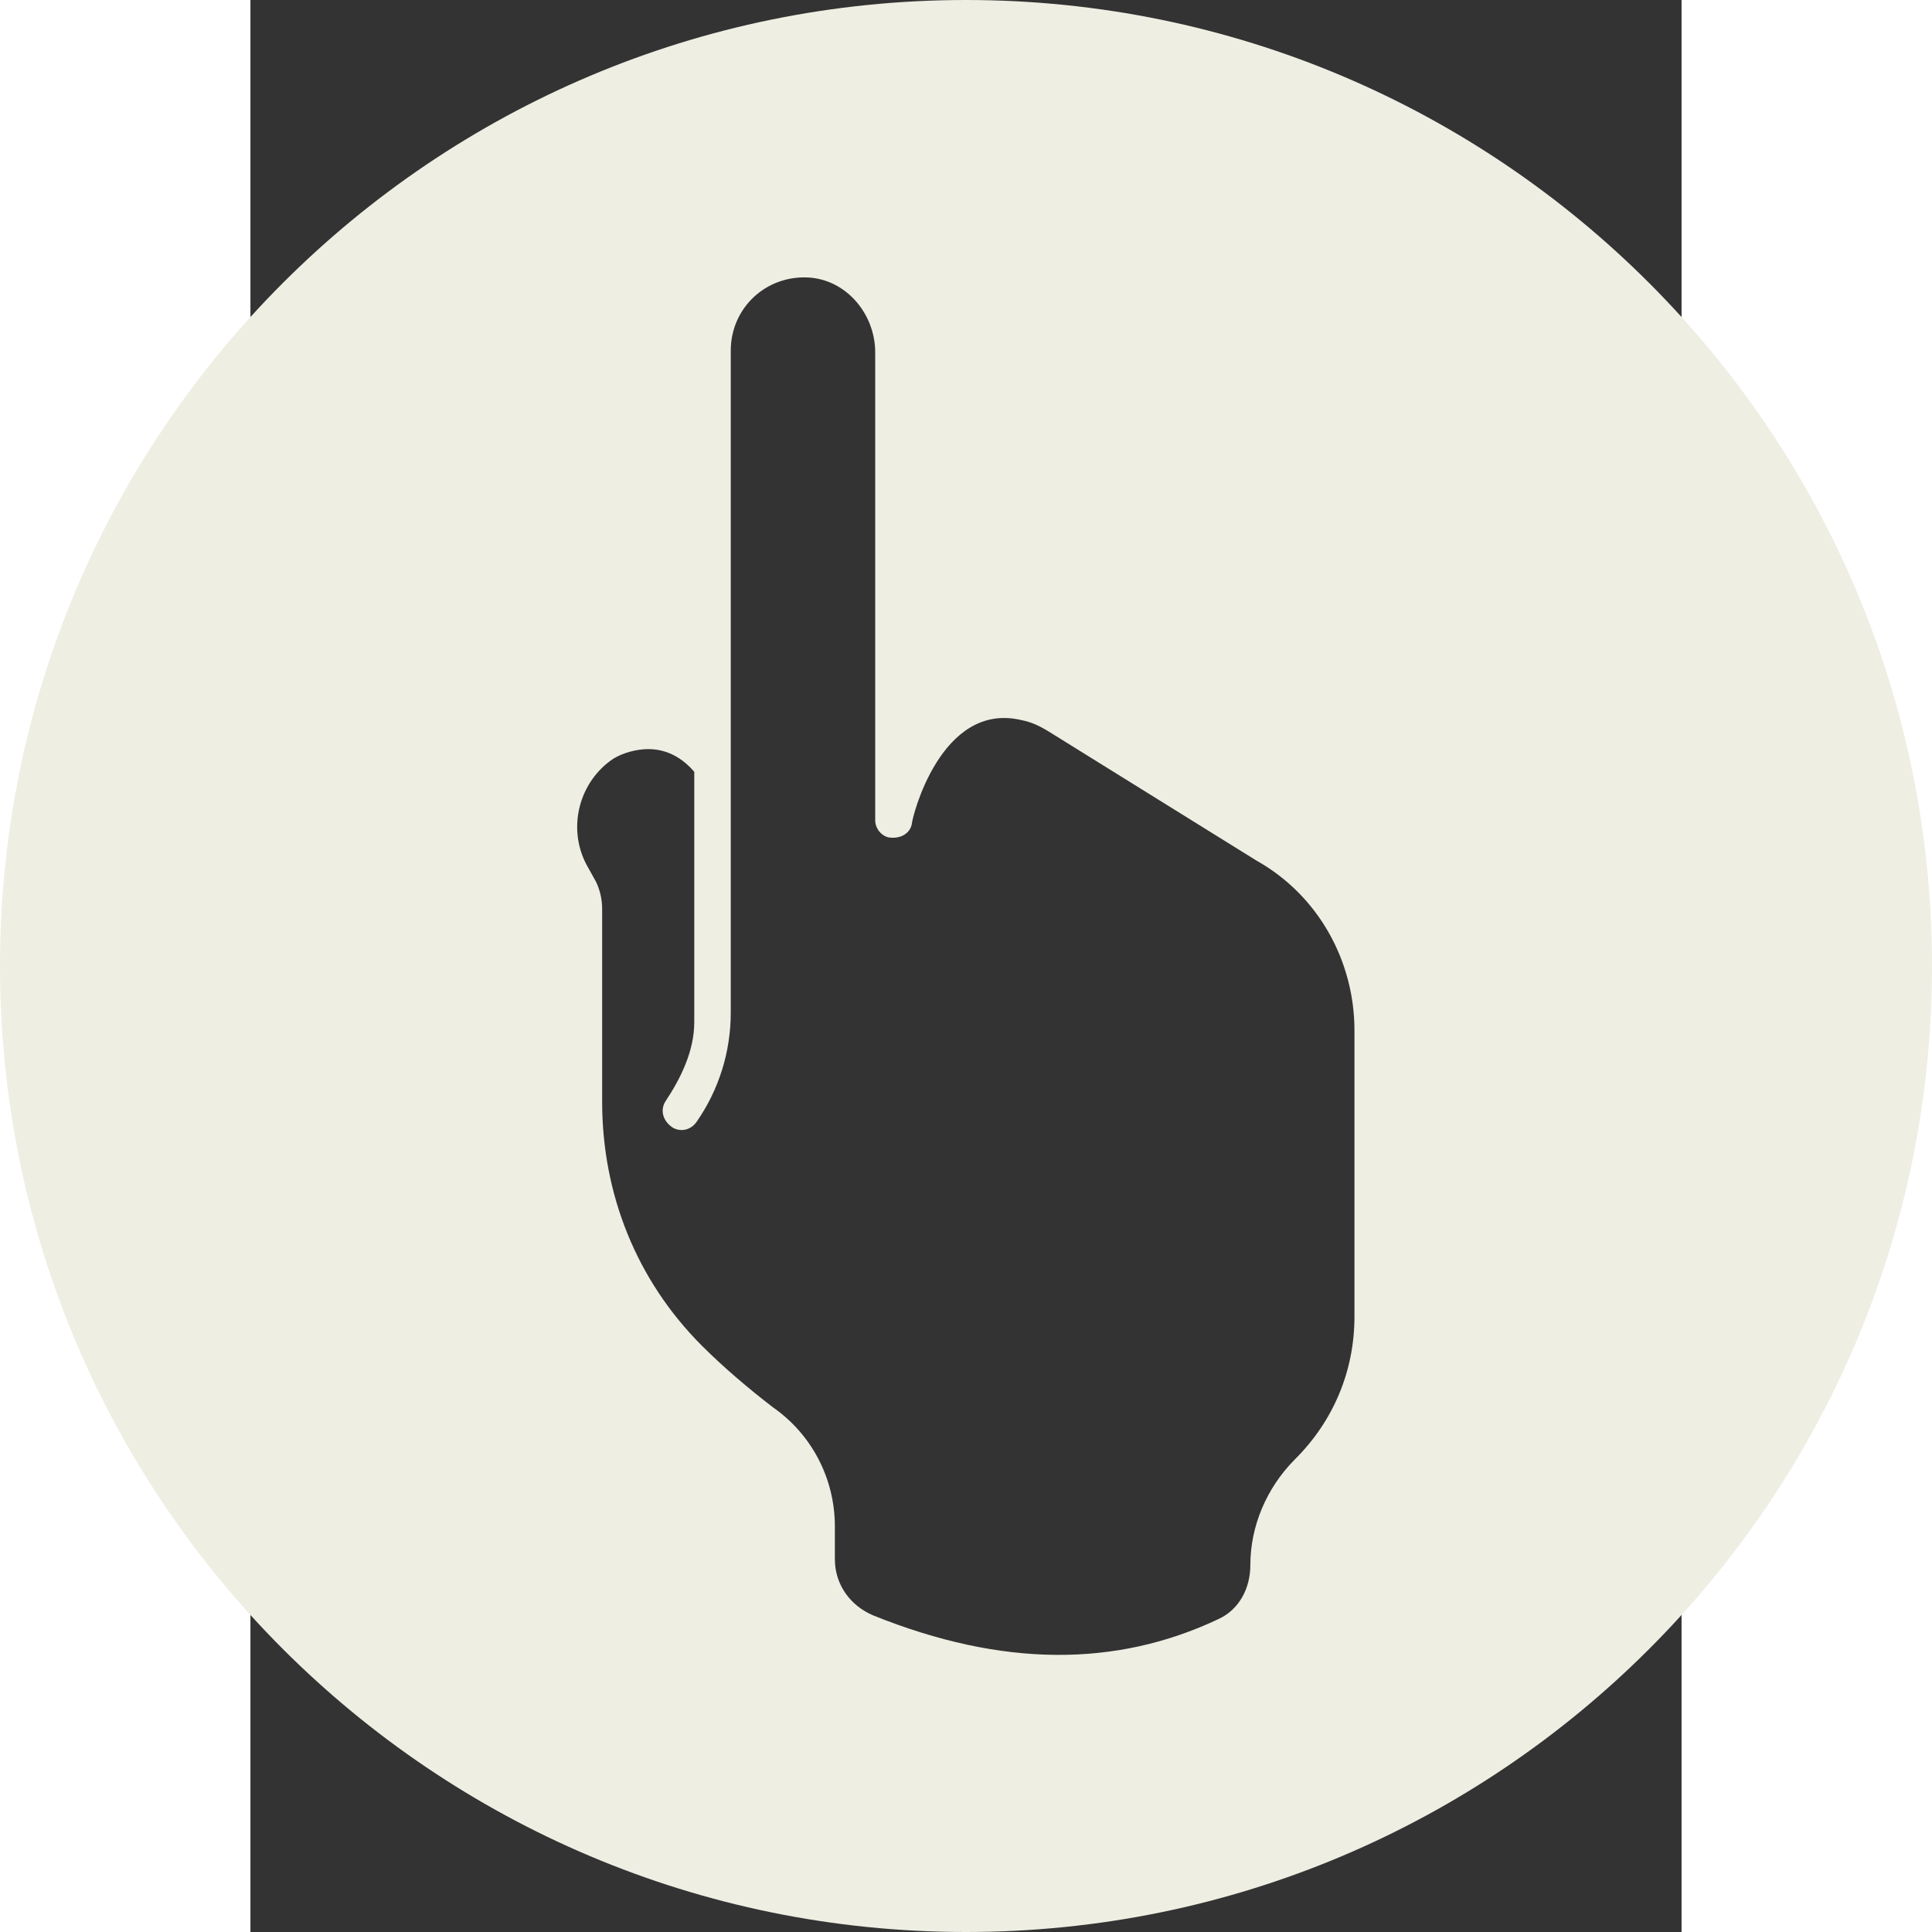 <?xml version="1.0" encoding="UTF-8" standalone="no"?>
<!-- Created with Inkscape (http://www.inkscape.org/) -->

<svg
   xmlns:dc="http://purl.org/dc/elements/1.1/"
   xmlns:cc="http://creativecommons.org/ns#"
   xmlns:rdf="http://www.w3.org/1999/02/22-rdf-syntax-ns#"
   xmlns:svg="http://www.w3.org/2000/svg"
   xmlns="http://www.w3.org/2000/svg"
   version="1.1"
   width="16"
   height="16"
   viewBox="5 -10 16 21.6"
   id="Layer_1"
   xml:space="preserve"><rect x="5" y="-10" width="16" height="21.6" fill="#333333" stroke="none"/><defs
     id="defs23" /><path
     d="M 13,-10 C 7.035,-10 2.2,-5.165 2.2,0.8 2.2,6.765 7.035,11.6 13,11.6 18.965,11.6 23.8,6.765 23.8,0.8 23.8,-5.165 18.965,-10 13,-10 z m -1.769,3.102 c 0.43,0.021 0.754,0.408 0.754,0.839 l 0,5.231 c 0,0.086 0.062,0.169 0.148,0.19 0.129,0.021 0.239,-0.04 0.261,-0.148 0,-0.065 0.323,-1.378 1.227,-1.163 0.108,0.021 0.196,0.062 0.303,0.127 l 2.326,1.445 c 0.689,0.387 1.093,1.122 1.093,1.896 l 0,3.201 c 0,0.603 -0.232,1.163 -0.663,1.593 -0.323,0.323 -0.501,0.754 -0.501,1.184 0,0.258 -0.123,0.499 -0.36,0.606 C 14.679,8.641 13.406,8.642 11.964,8.061 11.705,7.953 11.534,7.713 11.534,7.434 l 0,-0.367 c 0,-0.538 -0.26,-1.031 -0.691,-1.332 C 10.563,5.52 10.283,5.281 10.046,5.044 9.315,4.312 8.932,3.349 8.932,2.316 l 0,-2.157 c 0,-0.108 -0.027,-0.217 -0.07,-0.303 L 8.756,-0.335 C 8.541,-0.744 8.672,-1.261 9.059,-1.519 9.167,-1.584 9.318,-1.625 9.447,-1.625 c 0.215,0 0.386,0.103 0.515,0.254 l 0,2.799 c 0,0.323 -0.152,0.63 -0.324,0.888 -0.065,0.108 -0.016,0.232 0.092,0.296 0.086,0.043 0.189,0.023 0.254,-0.064 C 10.241,2.182 10.37,1.752 10.37,1.322 l 0,-7.402 c 0,-0.473 0.387,-0.839 0.86,-0.818 z"
     id="path3002"
     style="fill:#efeee3;fill-opacity:1;stroke:none" /></svg>